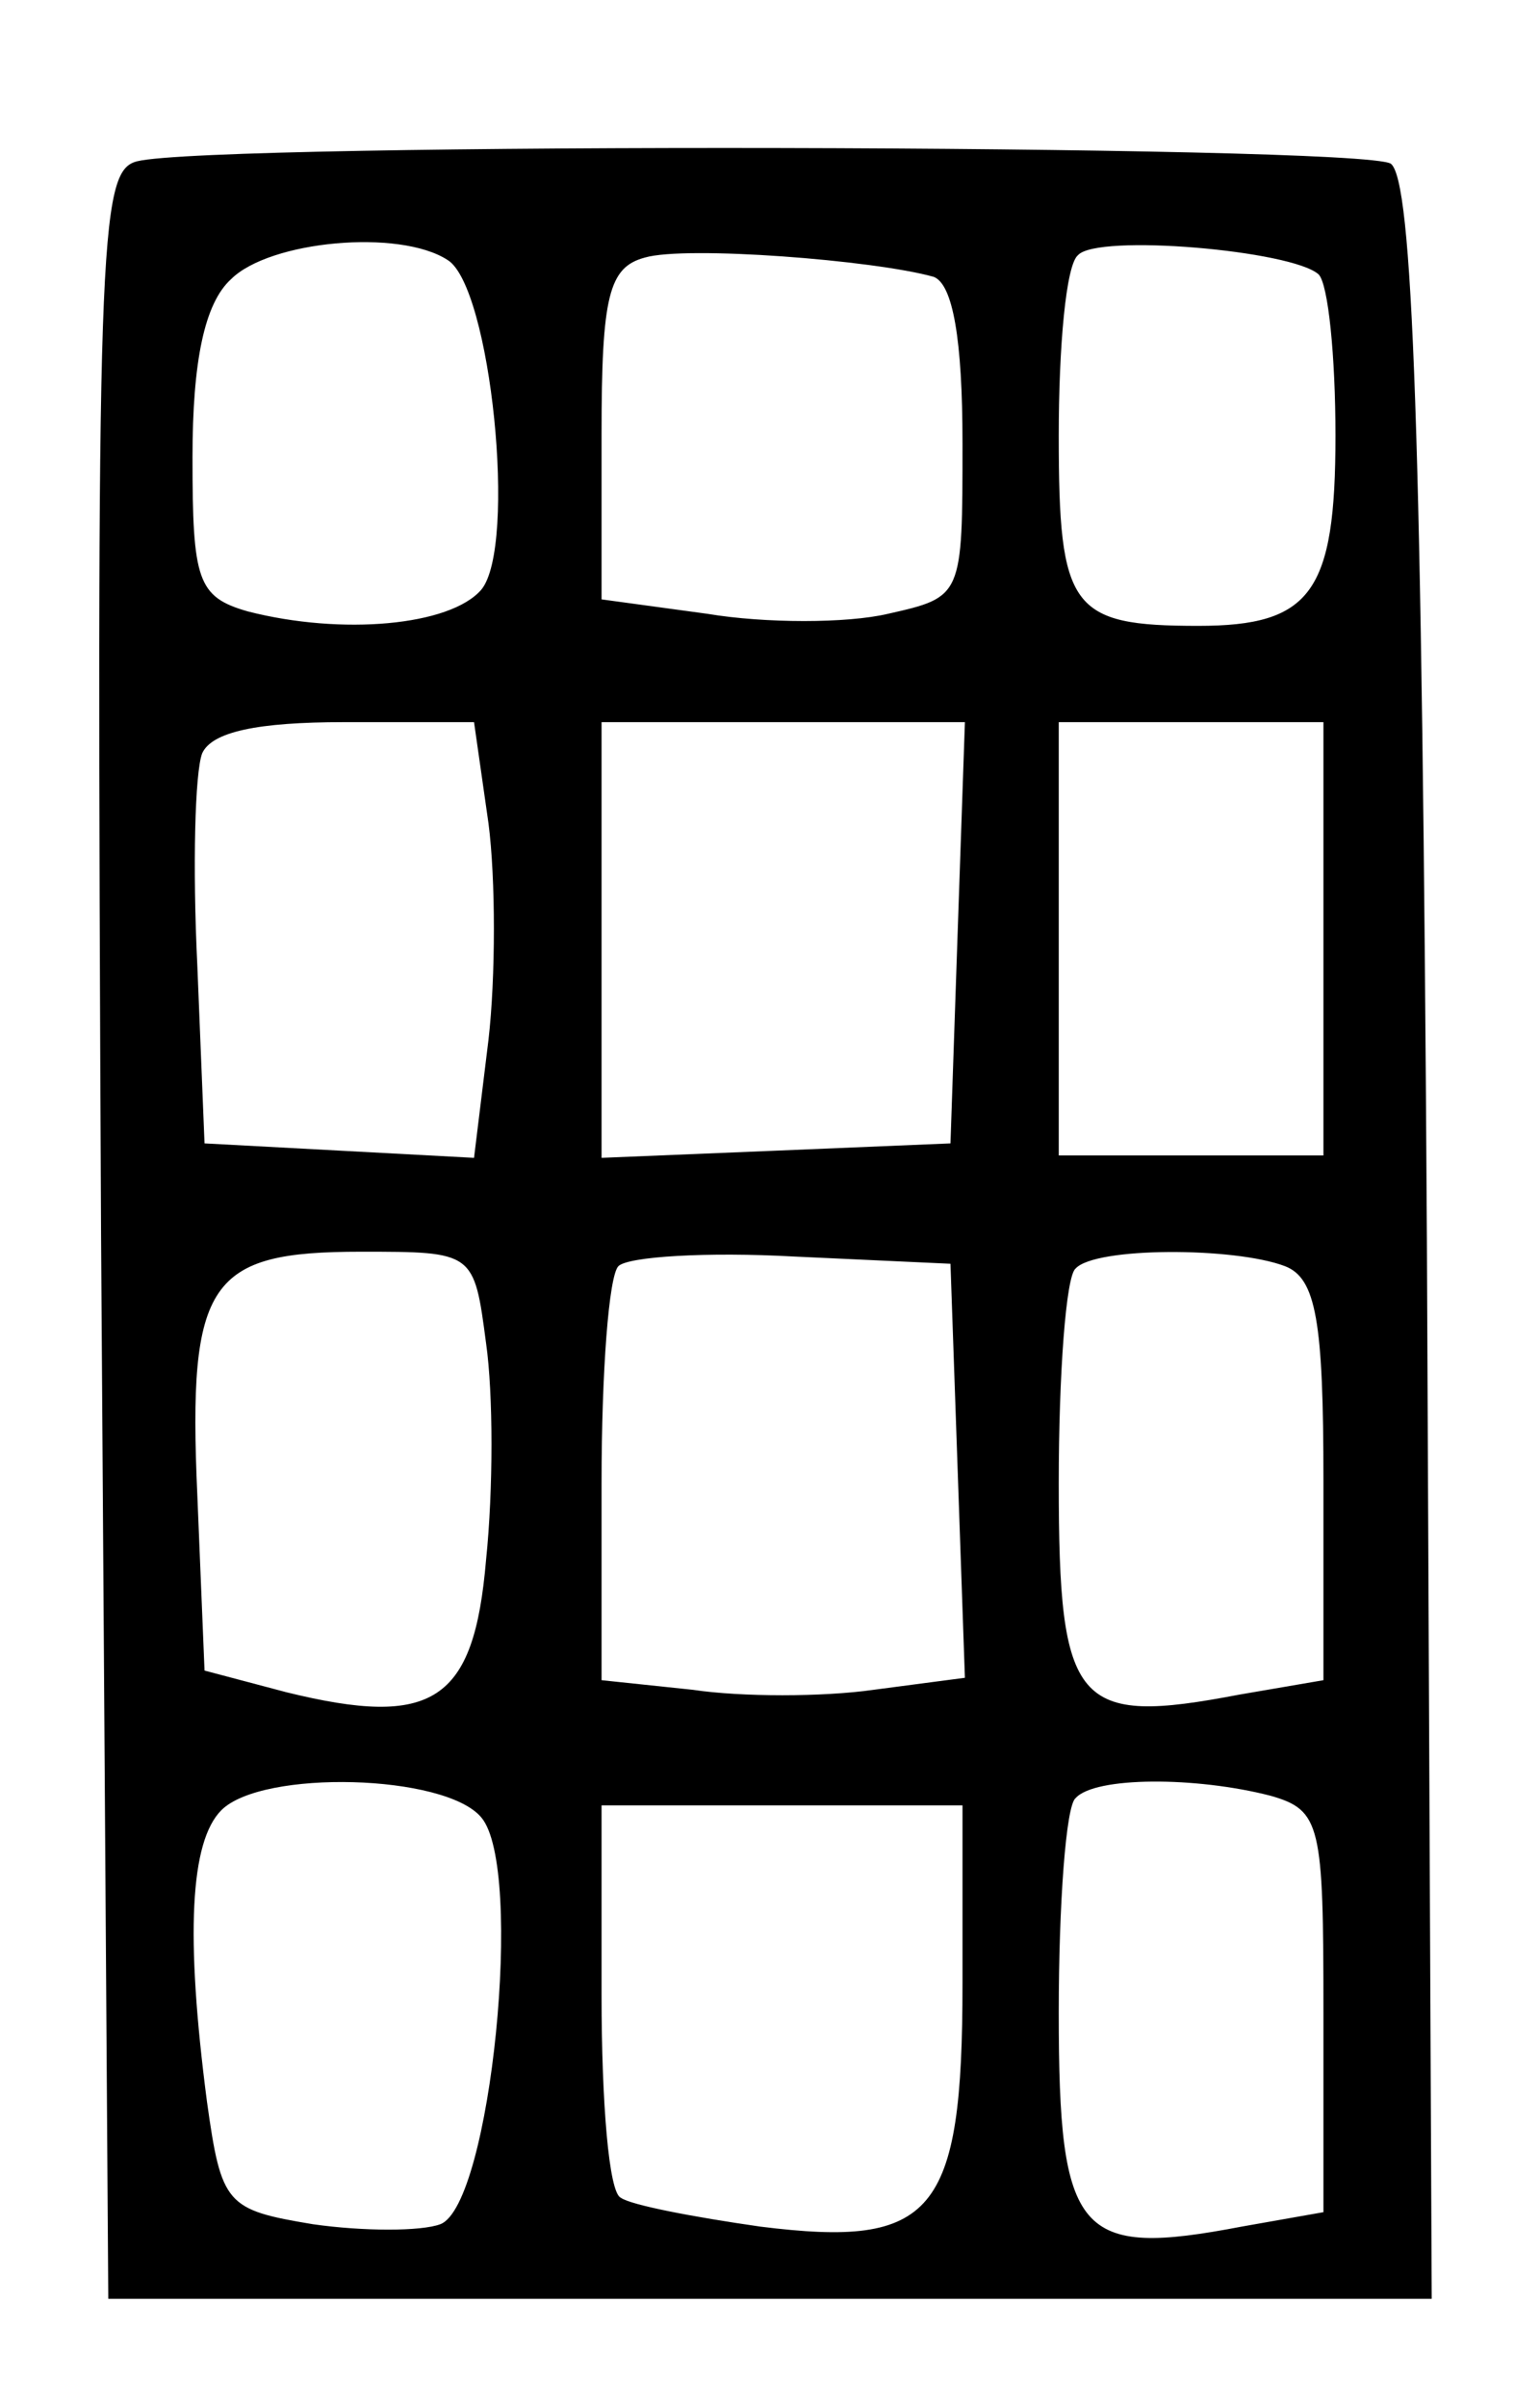 <?xml version="1.0" standalone="no"?>
<!DOCTYPE svg PUBLIC "-//W3C//DTD SVG 20010904//EN"
 "http://www.w3.org/TR/2001/REC-SVG-20010904/DTD/svg10.dtd">
<svg version="1.0" xmlns="http://www.w3.org/2000/svg"
 width="64pt" height="100pt" viewBox="0 0 64 100"
 preserveAspectRatio="xMidYMid meet">
<g transform="translate(0,100) scale(0.1,-0.1)"
fill="#000000" stroke="none">
<path d="M57 933 c-16 -4 -17 -32 -15 -446 l3 -442 275 0 275 0 -2 439 c-2
341 -6 441 -15 448 -13 8 -489 9 -521 1z m129 -41 c18 -11 29 -119 14 -137
-13 -15 -58 -19 -97 -9 -21 6 -23 13 -23 64 0 40 5 64 16 74 16 16 70 21 90 8z
m202 -7 c8 -3 12 -26 12 -69 0 -64 0 -64 -31 -71 -17 -4 -51 -4 -75 0 l-44 6
0 69 c0 57 3 69 18 73 17 5 95 -1 120 -8z m160 1 c4 -4 7 -34 7 -67 0 -65 -10
-79 -57 -79 -53 0 -58 7 -58 79 0 37 3 71 8 75 8 9 89 2 100 -8z m-345 -228
c3 -23 3 -64 0 -90 l-6 -49 -56 3 -56 3 -3 74 c-2 41 -1 80 2 88 4 9 23 13 59
13 l54 0 6 -42z m195 -45 l-3 -88 -72 -3 -73 -3 0 91 0 90 75 0 76 0 -3 -87z
m152 -3 l0 -90 -55 0 -55 0 0 90 0 90 55 0 55 0 0 -90z m-348 -168 c3 -21 3
-61 0 -90 -5 -59 -22 -70 -83 -55 l-34 9 -3 73 c-4 89 5 101 68 101 47 0 47 0
52 -38z m196 -53 l3 -86 -38 -5 c-21 -3 -55 -3 -75 0 l-38 4 0 82 c0 46 3 86
7 90 4 4 37 6 73 4 l65 -3 3 -86z m136 85 c13 -5 16 -23 16 -89 l0 -83 -35 -6
c-68 -13 -75 -5 -75 88 0 45 3 86 7 89 8 9 66 9 87 1z m-334 -229 c18 -21 4
-161 -17 -169 -8 -3 -32 -3 -53 0 -36 6 -38 8 -44 51 -9 69 -7 108 6 121 17
17 93 15 108 -3z m328 9 c21 -6 22 -12 22 -90 l0 -83 -34 -6 c-68 -13 -76 -4
-76 89 0 45 3 86 7 89 8 9 50 9 81 1z m-128 -78 c0 -96 -12 -110 -84 -101 -28
4 -54 9 -58 12 -5 2 -8 40 -8 84 l0 79 75 0 75 0 0 -74z"/>
</g>
</svg>
